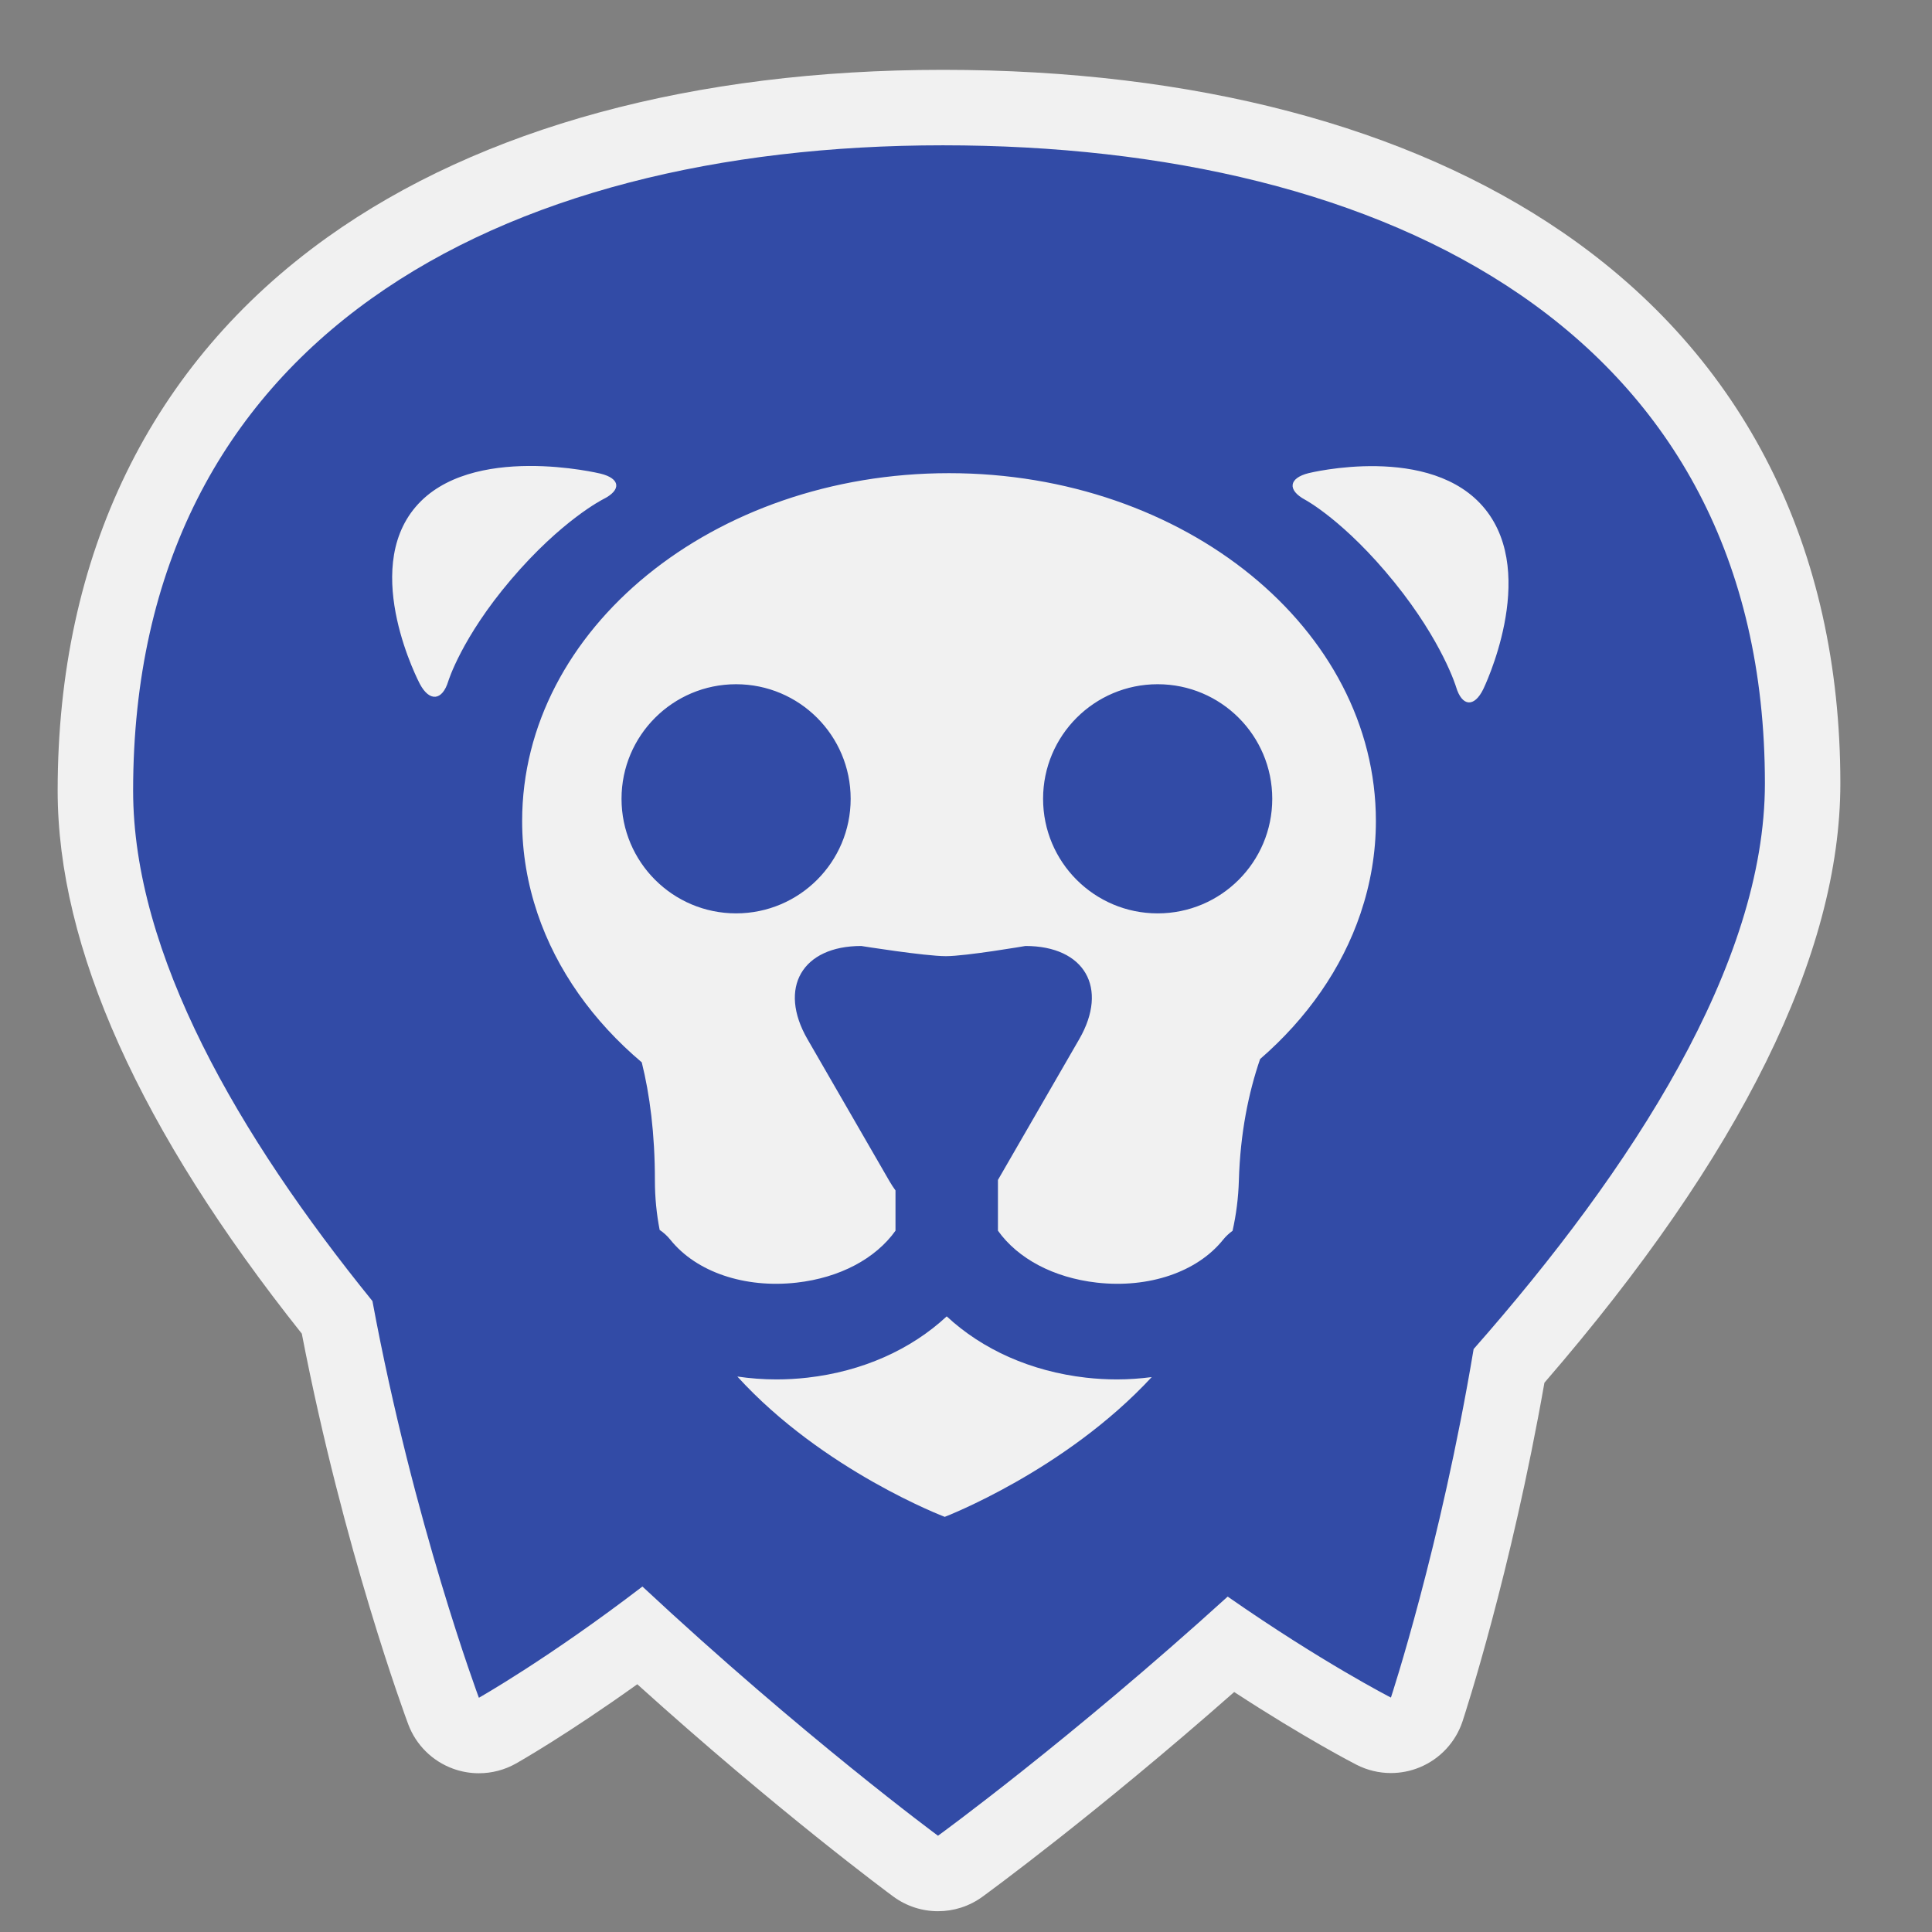 <?xml version="1.0" encoding="utf-8"?>
<!-- (c) mapshakers 2015, Licence: CC0 1.0 Universal, www.mapshakers.com  -->
<!DOCTYPE svg PUBLIC "-//W3C//DTD SVG 1.1//EN" "http://www.w3.org/Graphics/SVG/1.1/DTD/svg11.dtd">
<svg version="1.1" id="lion" xmlns="http://www.w3.org/2000/svg" xmlns:xlink="http://www.w3.org/1999/xlink" x="0px" y="0px"
	 width="256px" height="256px" viewBox="0 0 256 256" style="enable-background:new 0 0 256 256;" xml:space="preserve">
<rect x="0" y="0" width="256" height="256" fill="#808080" stroke="none"/>
<style type="text/css">
<![CDATA[
	.st0{fill:#324ba6;}
	.st1{fill:#F1F1F1;}
]]>
</style>
<path class="st1" d="M124.292,253.246c-2.086,0-4.171-0.65-5.936-1.952c-0.68-0.501-15.352-11.36-33.913-28.122
	c-9.34,6.684-15.745,10.317-16.071,10.502c-1.517,0.855-3.212,1.291-4.916,1.291c-1.156,0-2.315-0.199-3.426-0.605
	c-2.747-1.002-4.918-3.154-5.941-5.895c-0.355-0.951-8.542-23.031-14.098-51.75C18.523,149.736,7.64,125.539,7.64,104.769
	c0-31.274,12.363-56.633,35.752-73.336c20.319-14.51,48.519-22.179,81.551-22.179c33.235,0,61.663,7.467,82.209,21.592
	c24.014,16.506,36.705,41.733,36.705,72.954c0,22.616-13.189,49.326-39.213,79.417c-4.447,25.307-10.576,44.037-10.845,44.852
	c-0.913,2.771-2.993,5.008-5.694,6.117c-1.221,0.502-2.513,0.752-3.803,0.752c-1.563,0-3.123-0.367-4.55-1.096
	c-0.325-0.166-6.756-3.471-16.215-9.641c-18.386,16.208-32.708,26.652-33.369,27.134
	C128.418,252.609,126.354,253.246,124.292,253.246z"/>
<path class="st0" d="M112.717,105.845c0,8.384-6.797,15.181-15.181,15.181c-8.384,0-15.181-6.796-15.181-15.181
	c0-8.385,6.796-15.181,15.181-15.181C105.921,90.664,112.717,97.46,112.717,105.845z M153.396,90.663
	c-8.385,0-15.182,6.797-15.182,15.182c0,8.385,6.797,15.182,15.182,15.182c8.386,0,15.184-6.796,15.184-15.182
	C168.58,97.459,161.782,90.663,153.396,90.663z M233.859,103.799c0,23.944-17.549,51.051-38.596,74.958
	c-4.396,26.271-10.959,46.179-10.959,46.179s-9.092-4.645-21.63-13.379c-20.954,19.021-38.384,31.688-38.384,31.688
	s-17.976-13.259-39.166-33.021c-12.48,9.553-21.669,14.738-21.669,14.738s-8.65-23.154-14.105-52.564
	c-17.785-21.936-31.711-46.008-31.711-67.63c0-59.84,48.401-85.515,107.303-85.515C183.846,19.255,233.859,43.958,233.859,103.799z
	 M67.696,76.817c6.736-7.924,12.238-10.673,12.238-10.673c2.446-1.221,2.273-2.747-0.384-3.391c0,0-17.186-4.164-24.484,4.42
	c-7.297,8.584,0.563,23.444,0.563,23.444c1.279,2.416,2.978,2.253,3.774-0.362C59.403,90.255,61.151,84.513,67.696,76.817z
	 M152.609,182.471c-1.51,0.196-3.043,0.309-4.603,0.309c-1.356,0-2.729-0.076-4.106-0.233c-7.297-0.828-13.73-3.729-18.455-8.122
	c-4.723,4.393-11.156,7.294-18.454,8.122c-1.377,0.157-2.75,0.233-4.107,0.233c-1.758,0-3.49-0.133-5.182-0.383
	c11.353,12.471,27.48,18.594,27.48,18.594S141.115,194.887,152.609,182.471z M182.313,108.787c0-25.455-25.324-46.09-56.563-46.09
	c-31.239,0-56.563,20.635-56.563,46.09c0,4.24,0.716,8.341,2.032,12.239h-0.012c0,0,0.011,0.004,0.013,0.005
	c2.54,7.523,7.358,14.275,13.817,19.734c1.064,4.276,1.742,9.432,1.742,15.657c0,2.271,0.223,4.454,0.63,6.55
	c0.524,0.352,1.006,0.786,1.422,1.305c3.438,4.283,9.85,6.453,16.733,5.678c5.717-0.648,10.45-3.172,13.095-6.881v-5.334
	c-0.271-0.377-0.536-0.771-0.787-1.206l-10.878-18.839c-3.919-6.793-0.711-12.347,7.127-12.347c0,0,8.439,1.349,11.222,1.349
	c2.658,0,10.535-1.349,10.535-1.349c7.84,0,11.047,5.554,7.127,12.347l-10.771,18.652v6.725c2.642,3.71,7.377,6.232,13.096,6.883
	c6.881,0.775,13.294-1.395,16.732-5.678c0.371-0.465,0.799-0.855,1.26-1.187c0.477-2.133,0.768-4.354,0.835-6.668
	c0.183-6.267,1.274-11.604,2.813-16.091c6.203-5.381,10.836-11.972,13.309-19.296c0.004-0.002,0.013-0.009,0.015-0.01h-0.012
	C181.596,117.127,182.313,113.026,182.313,108.787z M196.785,67.454c-7.119-8.805-23.383-4.762-23.383-4.762
	c-2.652,0.661-2.852,2.255-0.44,3.545c0,0,5.238,2.802,11.81,10.93c6.385,7.896,8.164,13.852,8.164,13.852
	c0.783,2.62,2.406,2.753,3.606,0.297C196.542,91.316,203.902,76.261,196.785,67.454z"/>
</svg>
